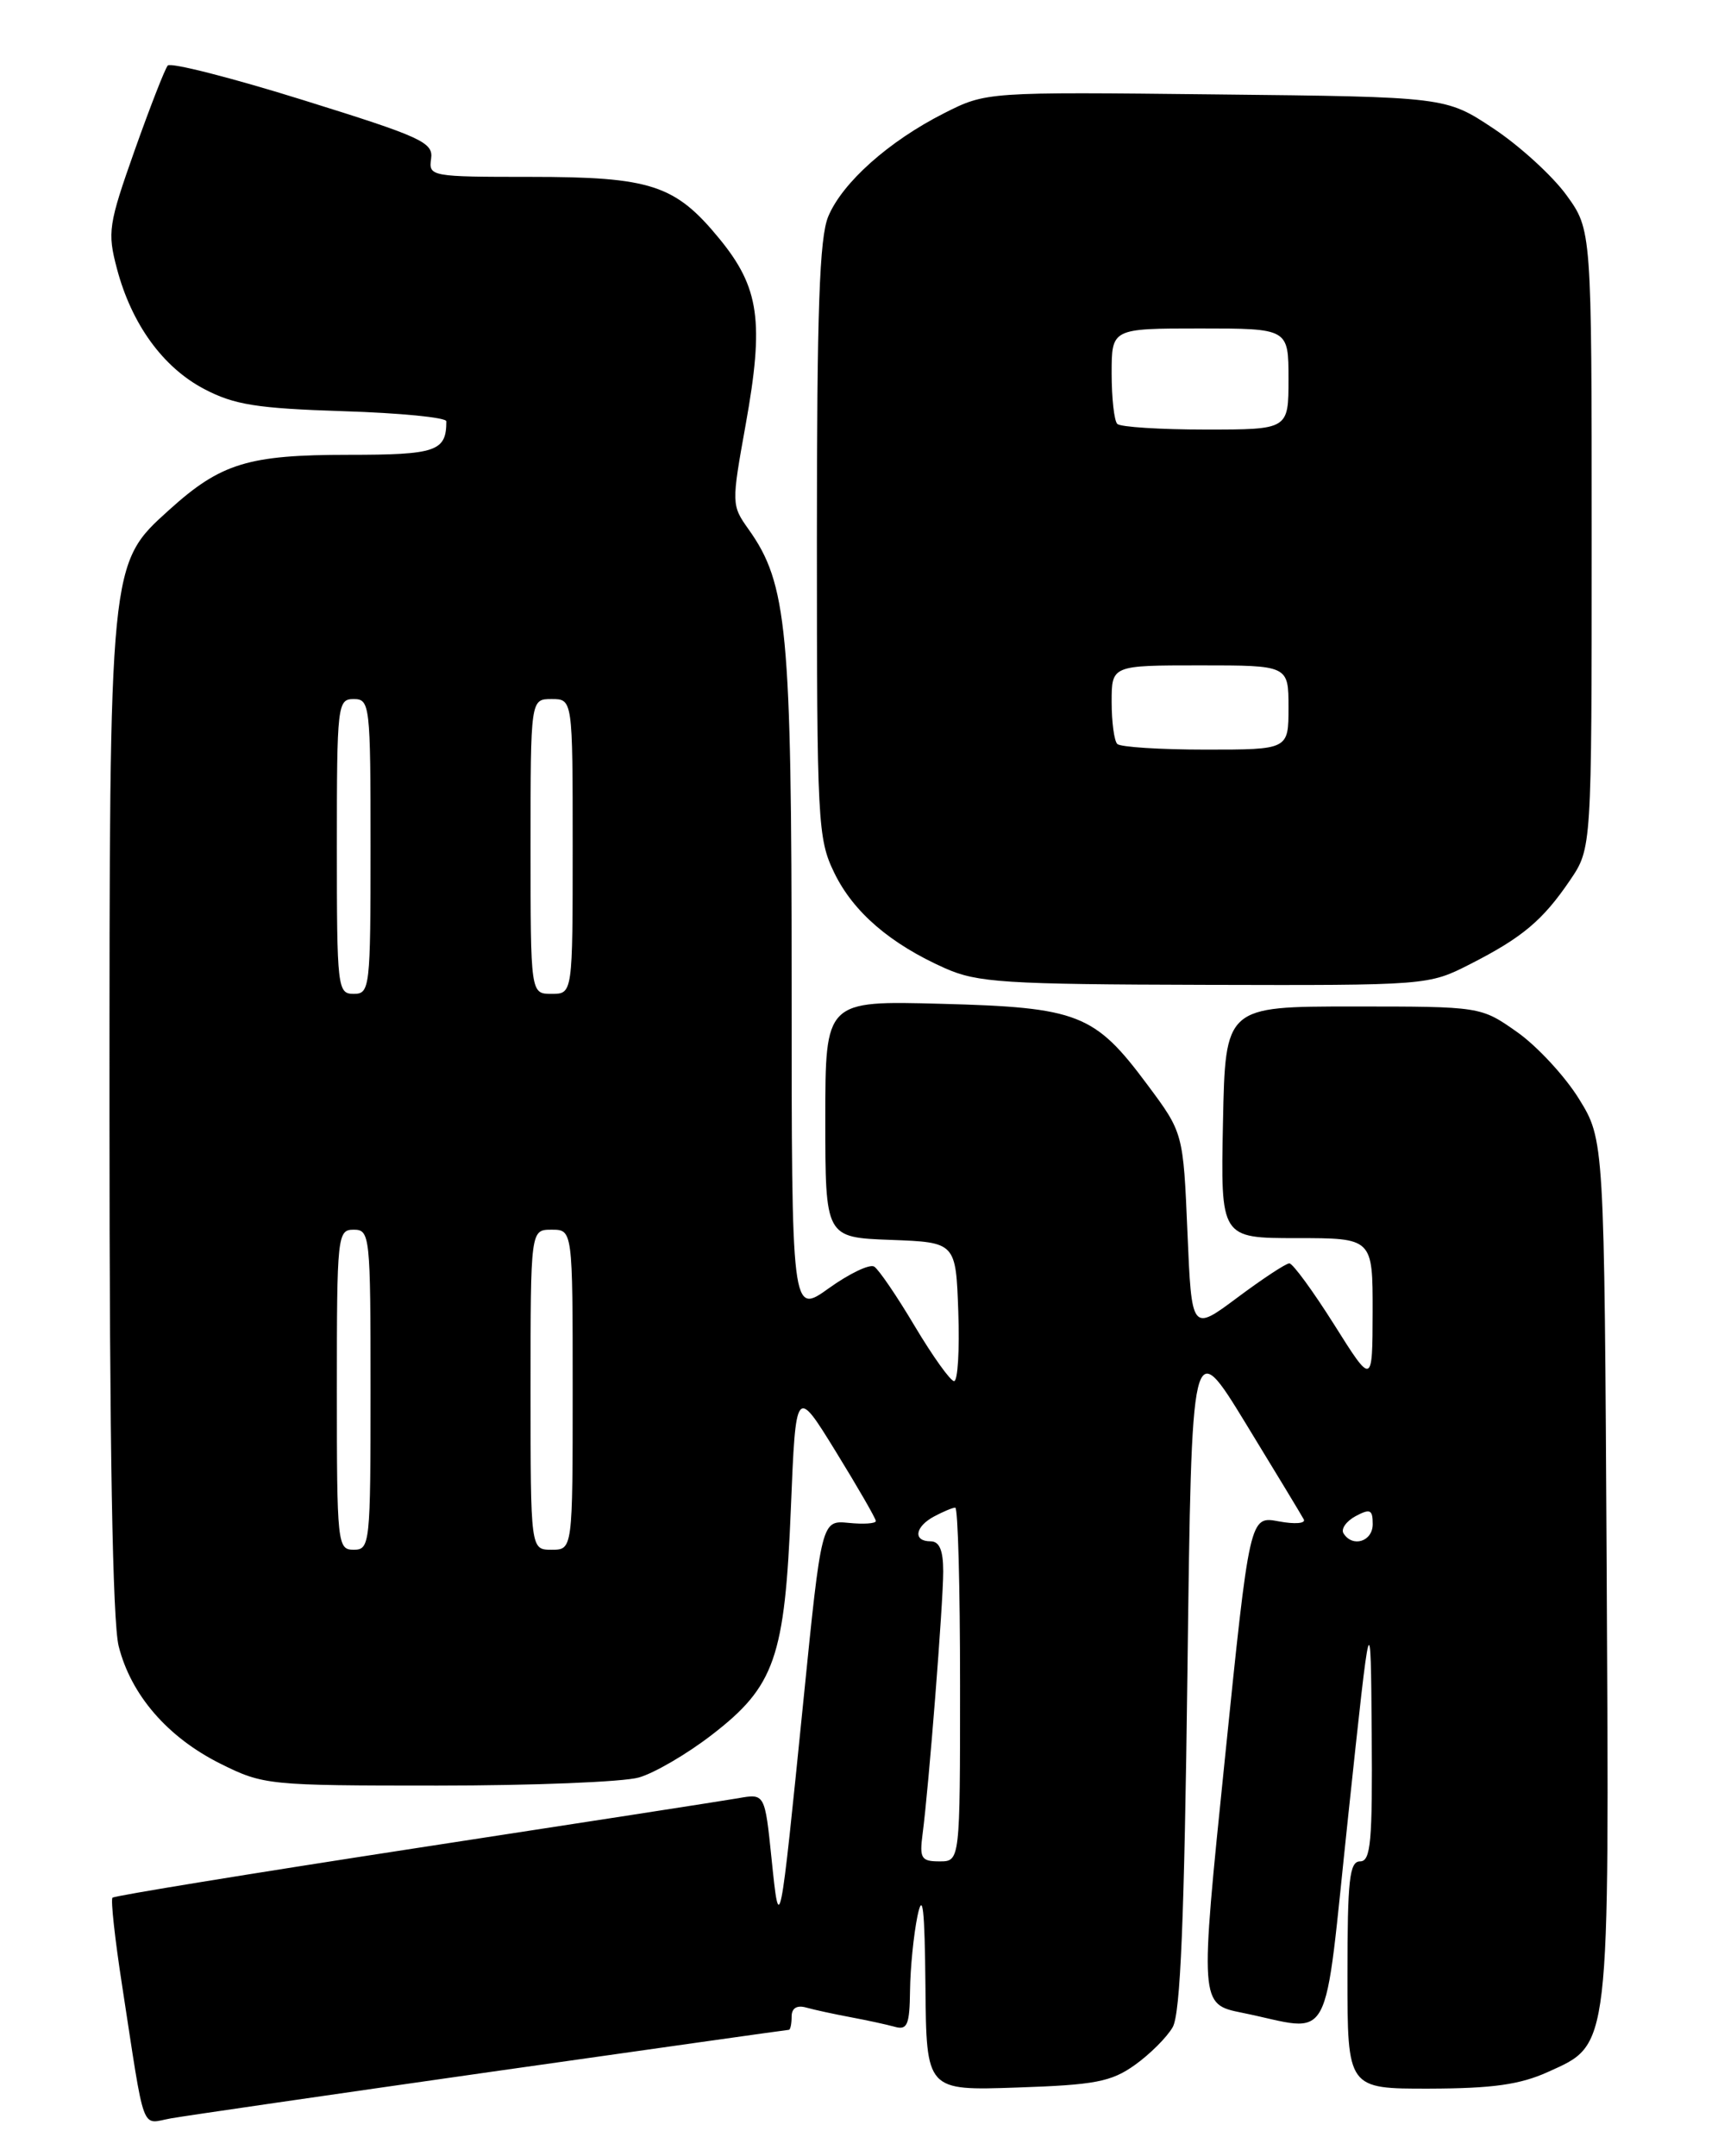 <?xml version="1.0" encoding="UTF-8" standalone="no"?>
<!DOCTYPE svg PUBLIC "-//W3C//DTD SVG 1.1//EN" "http://www.w3.org/Graphics/SVG/1.1/DTD/svg11.dtd" >
<svg xmlns="http://www.w3.org/2000/svg" xmlns:xlink="http://www.w3.org/1999/xlink" version="1.1" viewBox="0 0 204 256">
 <g >
 <path fill="currentColor"
d=" M 58.42 245.97 C 77.63 243.24 93.49 241.00 93.67 241.00 C 93.85 241.00 94.00 240.29 94.00 239.43 C 94.00 238.42 94.62 238.04 95.75 238.36 C 96.71 238.63 99.08 239.14 101.00 239.50 C 102.92 239.86 105.29 240.37 106.25 240.64 C 107.74 241.06 108.01 240.41 108.06 236.32 C 108.09 233.67 108.49 229.70 108.94 227.50 C 109.57 224.49 109.80 226.55 109.89 235.86 C 110.00 248.22 110.00 248.22 120.76 247.85 C 130.04 247.54 131.95 247.17 134.76 245.17 C 136.54 243.90 138.57 241.88 139.25 240.68 C 140.17 239.08 140.63 227.84 141.00 198.50 C 141.50 158.50 141.50 158.50 147.92 169.00 C 151.45 174.78 154.55 179.90 154.81 180.39 C 155.08 180.88 153.76 180.99 151.84 180.63 C 148.39 179.98 148.39 179.98 145.43 208.97 C 142.46 237.95 142.46 237.95 147.48 238.97 C 158.51 241.20 157.07 243.88 160.10 215.50 C 162.76 190.50 162.76 190.50 162.88 205.75 C 162.98 218.69 162.77 221.00 161.50 221.00 C 160.24 221.00 160.00 223.17 160.00 234.50 C 160.00 248.00 160.00 248.00 169.75 247.98 C 177.24 247.96 180.49 247.50 183.79 246.01 C 191.24 242.63 191.09 243.93 190.78 186.14 C 190.50 135.34 190.50 135.34 187.48 130.45 C 185.81 127.76 182.51 124.20 180.14 122.53 C 175.83 119.50 175.83 119.50 160.67 119.50 C 145.50 119.50 145.50 119.50 145.22 133.25 C 144.94 147.00 144.94 147.00 153.97 147.00 C 163.00 147.00 163.00 147.00 162.99 155.75 C 162.97 164.50 162.97 164.50 158.41 157.25 C 155.89 153.26 153.51 150.00 153.10 150.00 C 152.69 150.00 149.92 151.83 146.93 154.06 C 141.50 158.11 141.50 158.11 141.00 146.31 C 140.50 134.50 140.50 134.50 136.23 128.77 C 129.98 120.37 128.05 119.61 111.75 119.18 C 98.00 118.81 98.00 118.81 98.00 132.86 C 98.00 146.92 98.00 146.92 105.75 147.21 C 113.50 147.50 113.50 147.50 113.79 155.75 C 113.95 160.29 113.73 163.99 113.29 163.98 C 112.86 163.97 110.76 161.04 108.63 157.47 C 106.51 153.90 104.33 150.70 103.80 150.38 C 103.27 150.05 100.85 151.21 98.42 152.95 C 94.00 156.12 94.00 156.12 94.00 116.77 C 94.00 74.75 93.48 69.30 88.89 62.85 C 86.85 59.98 86.85 59.83 88.54 50.43 C 90.75 38.16 90.18 34.15 85.42 28.34 C 80.17 21.94 77.31 21.00 62.97 21.00 C 51.17 21.00 50.88 20.95 51.19 18.85 C 51.47 16.90 50.08 16.27 36.02 11.89 C 27.50 9.23 20.26 7.39 19.92 7.78 C 19.58 8.18 17.81 12.72 15.98 17.88 C 12.88 26.64 12.74 27.58 13.88 31.88 C 15.62 38.48 19.35 43.62 24.25 46.19 C 27.81 48.06 30.49 48.49 40.75 48.82 C 47.49 49.03 53.00 49.57 53.00 50.02 C 53.00 53.59 51.81 54.00 41.36 54.00 C 29.48 54.00 26.22 55.00 20.12 60.51 C 12.95 66.99 13.00 66.48 13.00 132.74 C 13.00 171.50 13.37 192.57 14.09 195.44 C 15.55 201.25 19.91 206.28 26.19 209.41 C 31.28 211.94 31.84 212.00 51.95 212.00 C 63.26 212.00 74.02 211.57 75.86 211.04 C 77.71 210.51 81.60 208.24 84.52 205.98 C 92.01 200.21 93.19 196.82 93.91 179.07 C 94.50 164.64 94.50 164.64 99.25 172.35 C 101.86 176.59 104.00 180.30 104.00 180.59 C 104.00 180.89 102.55 180.99 100.77 180.81 C 97.55 180.50 97.55 180.50 95.39 202.00 C 92.60 229.70 92.56 229.91 91.62 220.72 C 90.82 212.94 90.82 212.94 87.66 213.50 C 85.92 213.80 68.59 216.49 49.13 219.47 C 29.68 222.46 13.59 225.08 13.36 225.31 C 13.13 225.53 13.64 230.17 14.48 235.61 C 17.28 253.80 16.68 252.15 20.30 251.51 C 22.06 251.20 39.21 248.71 58.42 245.97 Z  M 174.55 114.48 C 180.76 111.32 183.19 109.28 186.43 104.51 C 189.00 100.72 189.00 100.72 189.00 64.01 C 189.00 27.30 189.00 27.30 186.00 23.16 C 184.35 20.89 180.46 17.33 177.34 15.26 C 171.68 11.50 171.68 11.50 144.39 11.21 C 117.11 10.91 117.11 10.91 112.09 13.45 C 105.52 16.78 100.03 21.68 98.35 25.70 C 97.30 28.21 97.00 36.84 97.00 64.15 C 97.00 97.61 97.10 99.58 99.05 103.60 C 101.31 108.28 105.70 112.06 112.22 114.96 C 116.06 116.66 119.22 116.87 143.05 116.93 C 169.52 117.00 169.62 116.99 174.55 114.48 Z  M 109.55 217.75 C 110.29 212.15 112.00 190.32 112.00 186.58 C 112.00 184.06 111.55 183.00 110.50 183.00 C 108.38 183.00 108.64 181.26 110.93 180.04 C 112.00 179.47 113.12 179.00 113.43 179.00 C 113.75 179.00 114.00 188.45 114.00 200.00 C 114.00 221.00 114.00 221.00 111.56 221.00 C 109.39 221.00 109.17 220.64 109.55 217.75 Z  M 40.00 165.00 C 40.00 146.67 40.07 146.00 42.00 146.00 C 43.93 146.00 44.00 146.67 44.00 165.00 C 44.00 183.33 43.93 184.00 42.00 184.00 C 40.07 184.00 40.00 183.33 40.00 165.00 Z  M 63.00 165.00 C 63.00 146.00 63.00 146.00 65.50 146.00 C 68.00 146.00 68.00 146.00 68.00 165.00 C 68.00 184.00 68.00 184.00 65.50 184.00 C 63.00 184.00 63.00 184.00 63.00 165.00 Z  M 159.53 182.05 C 159.21 181.53 159.86 180.61 160.97 180.01 C 162.70 179.09 163.00 179.23 163.00 180.96 C 163.00 183.03 160.60 183.78 159.53 182.05 Z  M 40.00 100.50 C 40.00 83.67 40.08 83.00 42.00 83.00 C 43.92 83.00 44.00 83.67 44.00 100.50 C 44.00 117.33 43.92 118.00 42.00 118.00 C 40.08 118.00 40.00 117.33 40.00 100.50 Z  M 63.00 100.50 C 63.00 83.00 63.00 83.00 65.50 83.00 C 68.00 83.00 68.00 83.00 68.00 100.50 C 68.00 118.00 68.00 118.00 65.50 118.00 C 63.00 118.00 63.00 118.00 63.00 100.50 Z  M 132.67 88.33 C 132.30 87.97 132.00 85.72 132.00 83.33 C 132.00 79.00 132.00 79.00 142.50 79.00 C 153.00 79.00 153.00 79.00 153.00 84.00 C 153.00 89.00 153.00 89.00 143.17 89.00 C 137.76 89.00 133.03 88.70 132.67 88.33 Z  M 132.67 50.33 C 132.30 49.97 132.00 47.27 132.00 44.33 C 132.00 39.00 132.00 39.00 142.50 39.00 C 153.00 39.00 153.00 39.00 153.00 45.00 C 153.00 51.00 153.00 51.00 143.17 51.00 C 137.76 51.00 133.03 50.70 132.67 50.33 Z "/>
</g>
</svg>